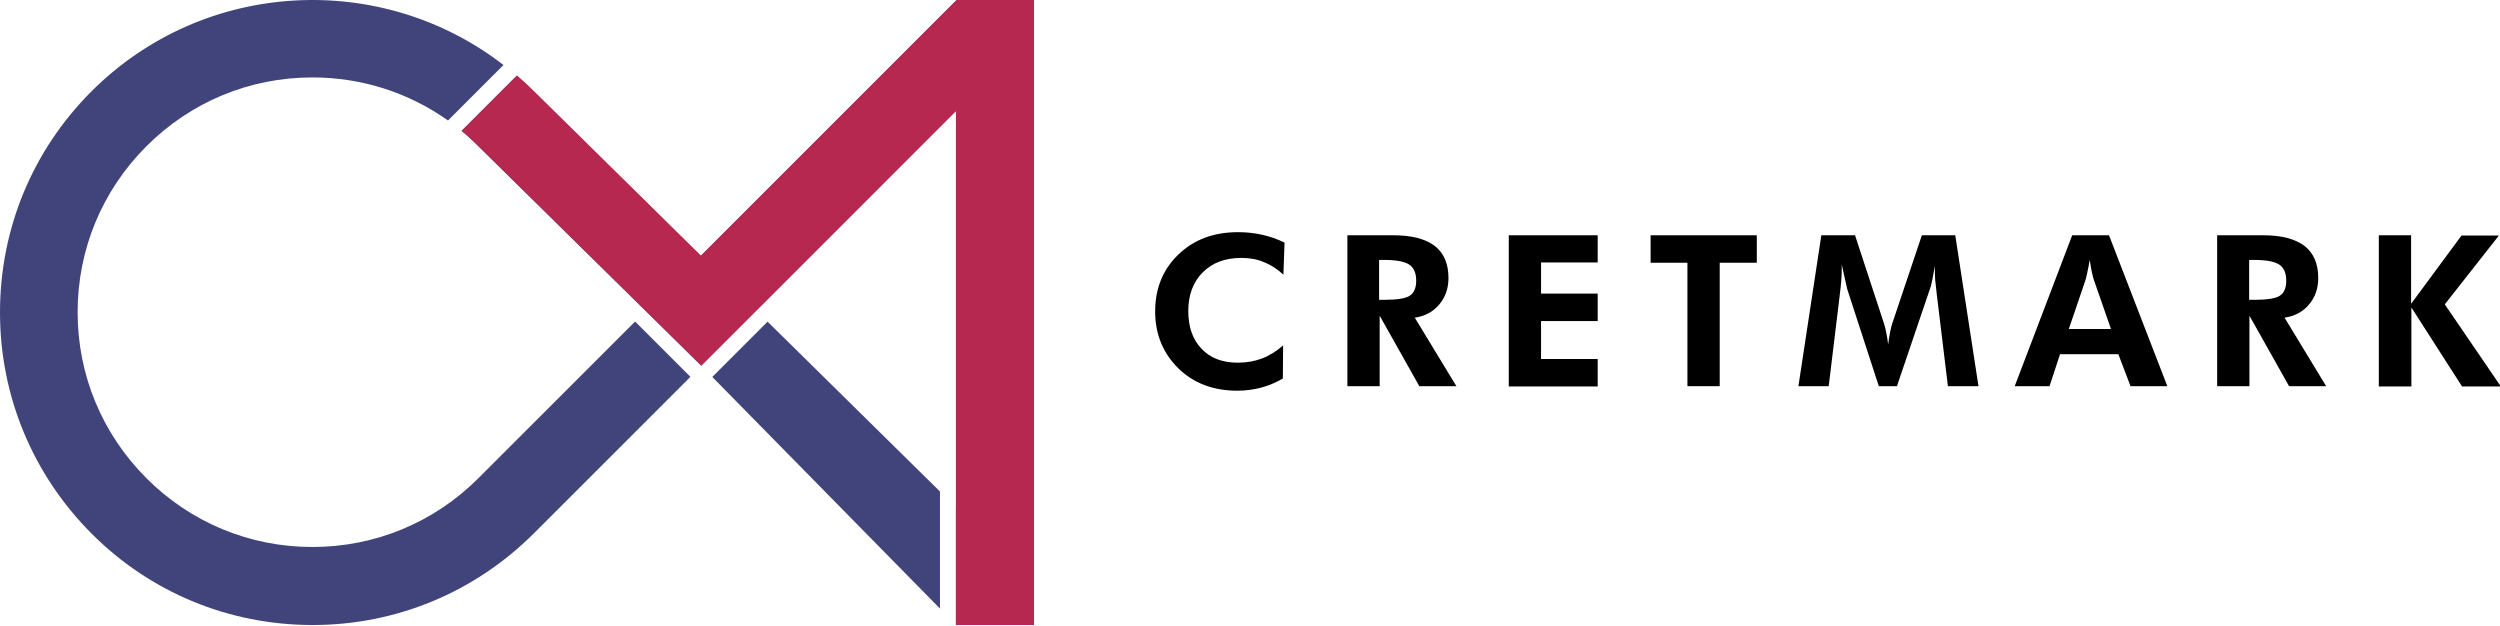 <svg width="883" height="221" viewBox="0 0 883 221" fill="none" xmlns="http://www.w3.org/2000/svg">
<g clip-path="url(#clip0)">
<path d="M453.3 97C451 94.898 448.6 93.398 446.2 92.5C443.8 91.5 441.2 91.1 438.4 91.1C432.7 91.1 428.2 92.799 424.8 96.2C421.4 99.6 419.7 104.2 419.7 109.899C419.7 115.501 421.3 120.001 424.4 123.2C427.5 126.501 431.8 128.1 437.2 128.1C440.3 128.1 443.1 127.6 445.8 126.6C448.4 125.6 450.9 124 453.2 122L453.1 133.699C450.7 135.099 448.1 136.199 445.5 136.898C442.8 137.599 440 138 437.1 138C428.6 138 421.6 135.398 416.2 130.1C410.8 124.799 408 118.1 408 110C408 101.898 410.7 95.199 416.2 89.898C421.7 84.599 428.7 82 437.3 82C440.2 82 443 82.299 445.7 82.898C448.4 83.5 451.1 84.398 453.7 85.699L453.3 97Z" fill="black"/>
<path d="M514.4 136.399H501.3L487.3 111.501V136.399H475.9V83.1H492.2C498.7 83.1 503.5 84.399 506.8 86.899C510 89.399 511.6 93.2 511.6 98.2C511.6 101.899 510.5 105.001 508.3 107.6C506.1 110.2 503.2 111.7 499.7 112.2L514.4 136.399ZM487.2 105.899H488.9C493.5 105.899 496.6 105.399 498 104.399C499.5 103.399 500.2 101.6 500.2 99.1C500.2 96.5 499.4 94.6 497.8 93.5C496.2 92.398 493.2 91.799 488.8 91.799H487.1V105.899H487.2Z" fill="black"/>
<path d="M532.9 136.399V83.1H564.3V92.7H544.3V103.7H564.3V113.399H544.3V126.799H564.3V136.5H532.9V136.399V136.399Z" fill="black"/>
<path d="M607.4 92.799V136.399H596V92.799H583V83.1H620.5V92.799H607.4Z" fill="black"/>
<path d="M635.199 136.399L643.299 83.1H655.2L665.499 114.5C665.7 115.199 665.999 116.1 666.2 117.398C666.499 118.699 666.7 120.099 666.899 121.699C667.098 120.099 667.299 118.599 667.598 117.299C667.799 116 668.098 115.1 668.299 114.399L678.799 83.1H690.598L698.799 136.399H687.999L684.099 104.2C683.8 101.8 683.599 100.001 683.499 98.8C683.399 97.601 683.399 96.501 683.399 95.4C683.399 94.8 683.399 94.4 683.399 94.101C683.399 93.8 683.399 93.601 683.499 93.4C683.099 95.502 682.8 97.3 682.499 98.8C682.2 100.3 681.899 101.501 681.599 102.2L669.999 136.399H663.599L652.499 102.299C652.399 102 652.2 101.1 651.899 99.699C651.598 98.298 651.098 96.199 650.499 93.398V95C650.499 97.5 650.3 100.5 649.8 104.1V104.2L645.9 136.399H635.199V136.399Z" fill="black"/>
<path d="M711.6 136.399L731.901 83.1H744.901L765.501 136.399H752.501L748.202 125.1H727.6L723.901 136.399H711.6ZM745.6 116.199L739.6 99C739.401 98.5 739.202 97.6 738.901 96.398C738.6 95.199 738.401 93.599 738.1 91.798C737.801 93.499 737.5 95.099 737.202 96.398C736.901 97.798 736.702 98.699 736.501 99.199L730.702 116.199H745.6Z" fill="black"/>
<path d="M821.6 136.399H808.5L794.5 111.501V136.399H783.1V83.1H799.401C805.901 83.1 810.702 84.399 814.001 86.899C817.202 89.399 818.802 93.2 818.802 98.2C818.802 101.899 817.702 105.001 815.501 107.6C813.302 110.2 810.401 111.7 806.901 112.2L821.6 136.399ZM794.501 105.899H796.202C800.802 105.899 803.901 105.399 805.302 104.399C806.802 103.399 807.501 101.6 807.501 99.1C807.501 96.5 806.702 94.6 805.101 93.5C803.501 92.398 800.501 91.799 796.101 91.799H794.402V105.899H794.501Z" fill="black"/>
<path d="M840.201 136.399V83.1H851.599V107.299L869.4 83.199H882.599L863.499 107.5L883.3 136.5H869.599L851.701 108.6V136.5H840.201V136.399Z" fill="black"/>
<path d="M224.319 113.56L168.969 168.898C153.289 184.577 132.479 193.196 110.339 193.196C88.198 193.196 67.389 184.576 51.719 168.898C36.039 153.218 27.419 132.419 27.419 110.28C27.419 88.129 36.039 67.329 51.719 51.65C67.389 35.968 88.198 27.349 110.339 27.349C127.698 27.349 144.278 32.65 158.229 42.559L177.829 22.959C134.569 -10.511 71.939 -7.361 32.319 32.258C11.439 53.139 0 80.849 0 110.349C0 139.848 11.52 167.557 32.319 188.436C53.13 209.315 80.92 220.755 110.42 220.755C139.909 220.755 167.63 209.245 188.51 188.436L243.86 133.098L224.319 113.56ZM365.109 0.01L337.779 0.16L247.5 90.439L188.43 32.258C186.5 30.328 184.57 28.538 182.56 26.828C182.54 26.808 182.52 26.799 182.5 26.779L182.47 26.748L163 46.218C163.01 46.23 163.02 46.239 163.029 46.239C163.55 46.669 164.059 47.099 164.569 47.539C166.09 48.859 167.579 50.26 169.019 51.719L228.019 109.821L228.029 109.831H228.04L247.359 128.88L247.63 129.14L267.1 109.671L268.51 108.271L268.52 108.282L337.63 39.172V179.15L337.609 179.129V220.658L337.71 220.758H365.199V0.01H365.109ZM251.578 133.139L331.999 214.947V173.597L271.108 113.611L251.578 133.139Z" fill="#41447B"/>
<path d="M365.2 0.001V220.757H337.7V39.161L268.6 108.271L267.19 109.671L247.72 129.14L247.449 128.88L228.13 109.831H228.119L228.109 109.821L169.109 51.72C167.669 50.281 166.179 48.88 164.659 47.54C164.149 47.1 163.639 46.67 163.119 46.24C163.109 46.24 163.099 46.23 163.09 46.219L182.63 26.679C182.64 26.69 182.65 26.7 182.659 26.7C184.659 28.41 186.579 30.25 188.499 32.099L247.569 90.28L337.849 0H365.2V0.001Z" fill="#B72851"/>
</g>
<defs>
<clipPath id="clip0">
<rect width="883" height="221" fill="white"/>
</clipPath>
</defs>
</svg>
